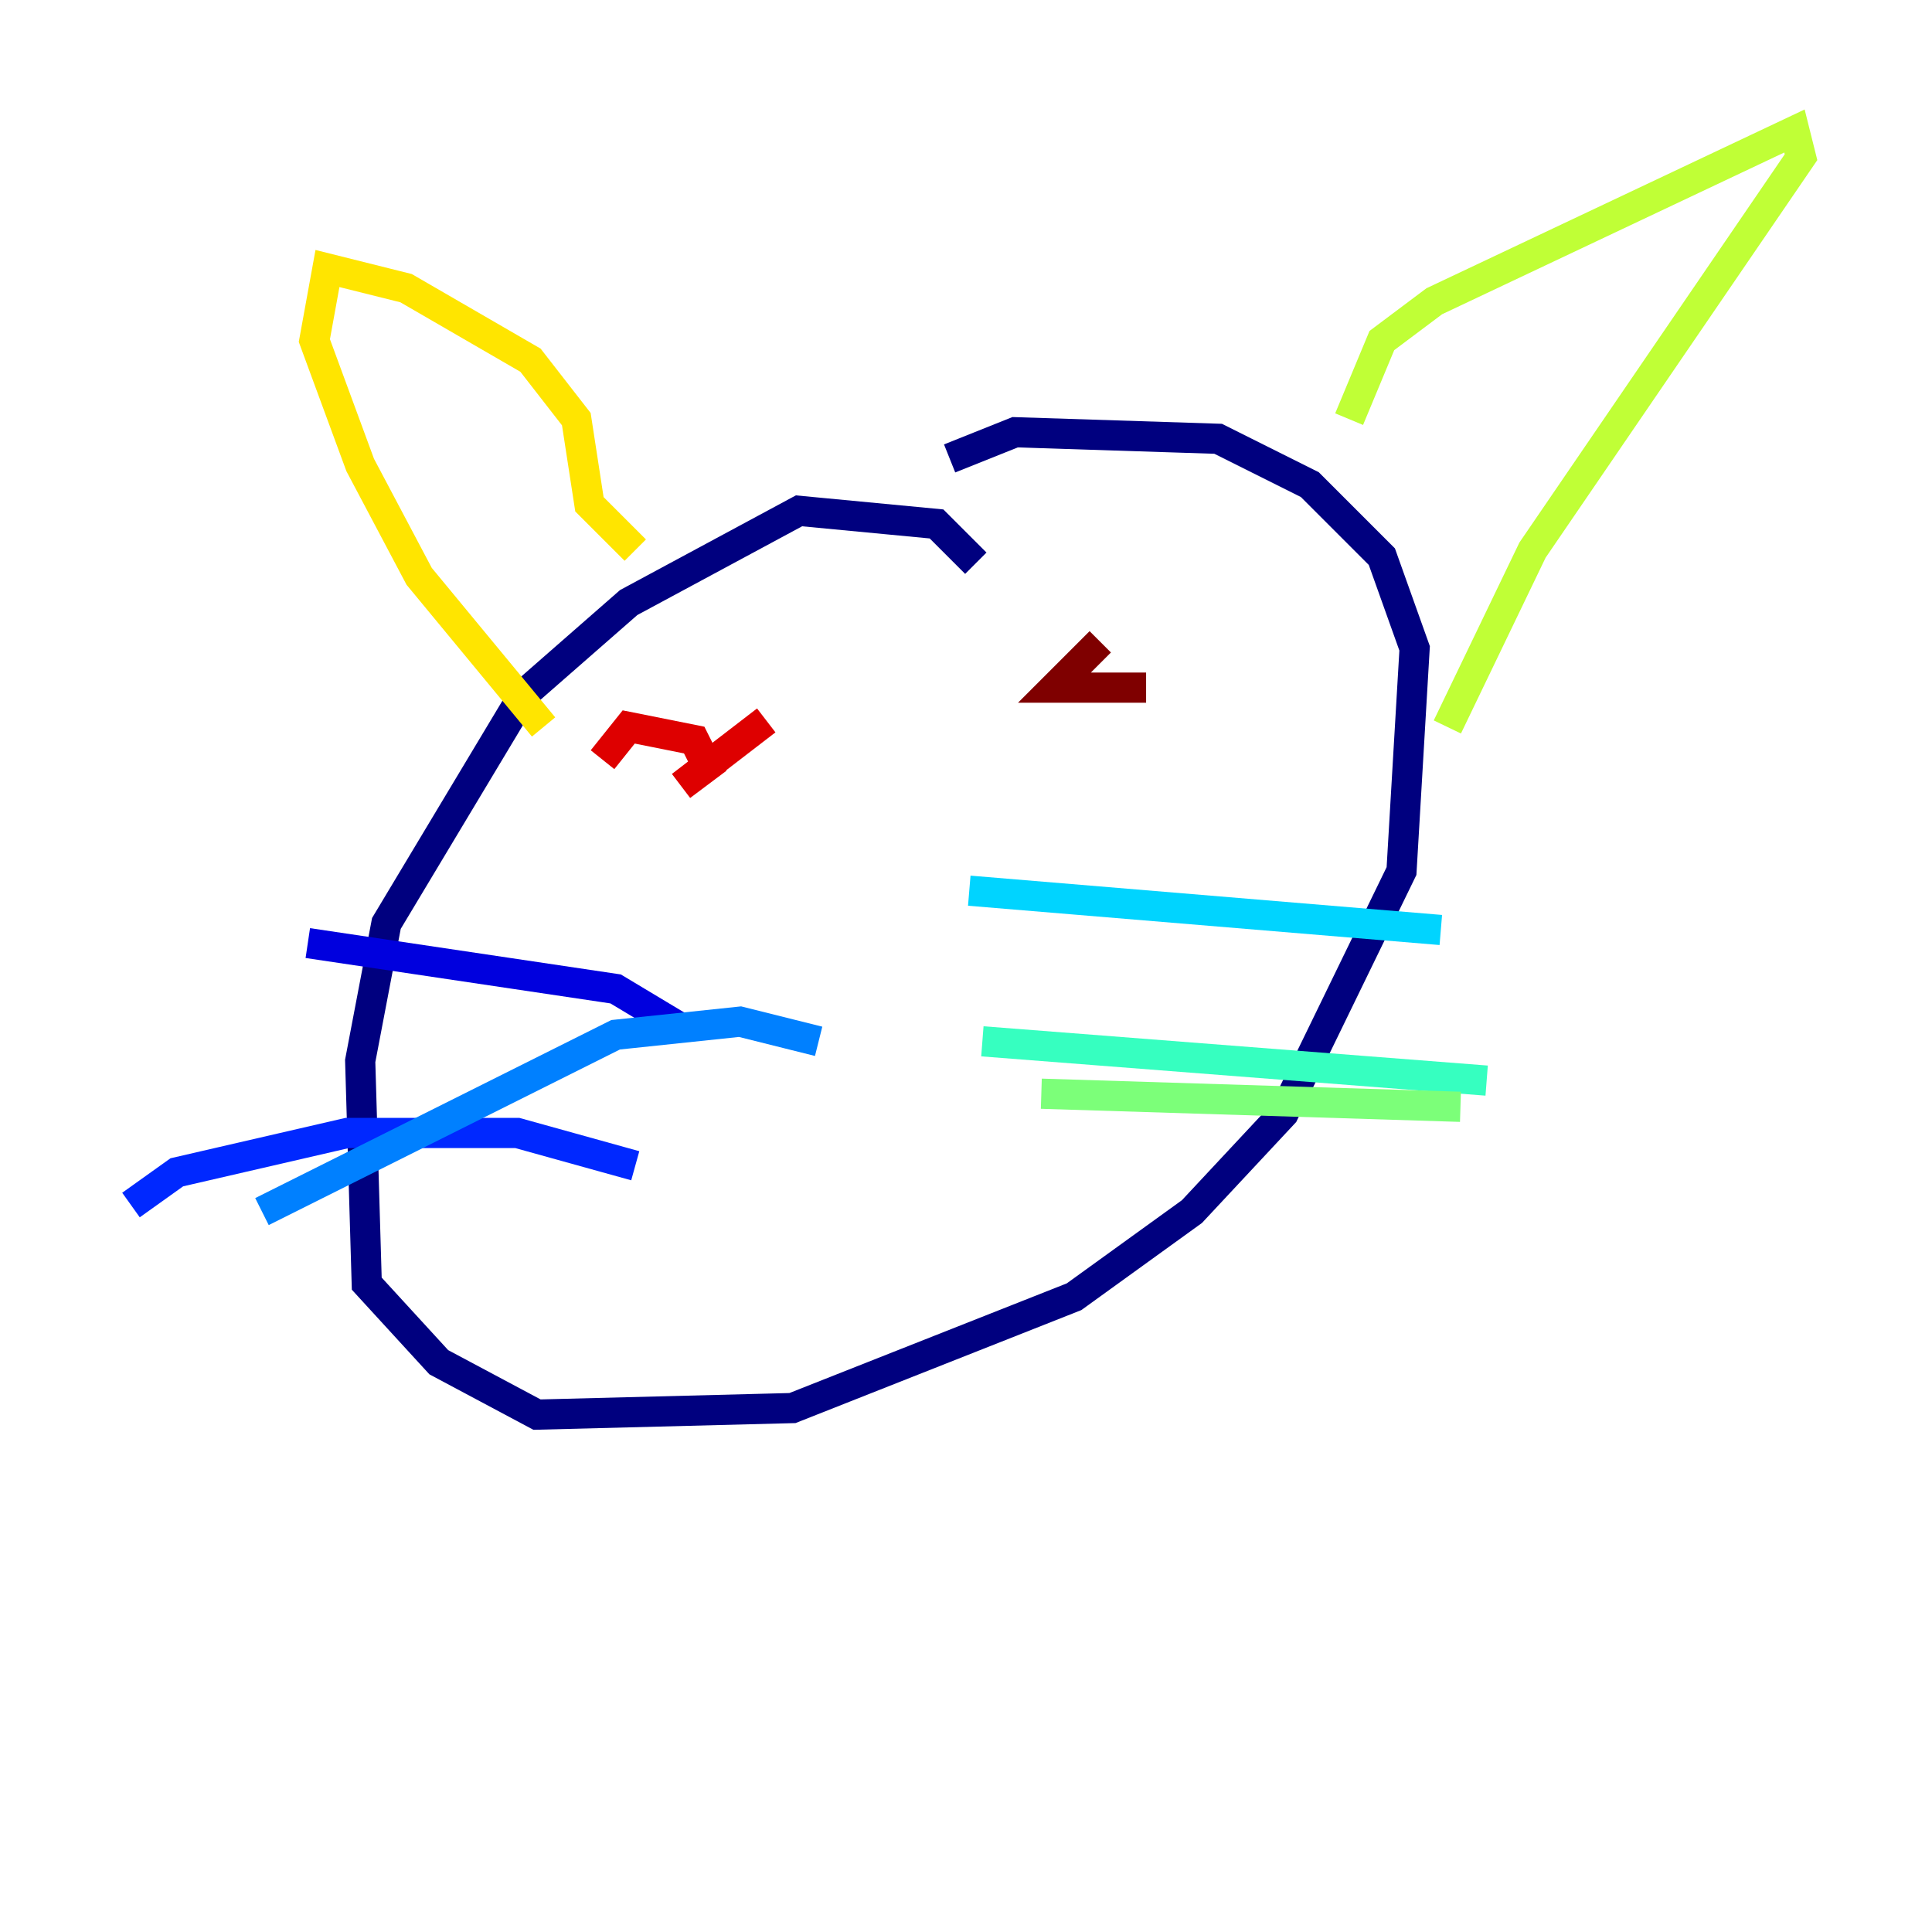 <?xml version="1.0" encoding="utf-8" ?>
<svg baseProfile="tiny" height="128" version="1.2" viewBox="0,0,128,128" width="128" xmlns="http://www.w3.org/2000/svg" xmlns:ev="http://www.w3.org/2001/xml-events" xmlns:xlink="http://www.w3.org/1999/xlink"><defs /><polyline fill="none" points="64.651,37.315 62.047,34.712 52.936,33.844 41.654,39.919 34.712,45.993 25.6,61.18 23.864,70.291 24.298,85.044 29.071,90.251 35.58,93.722 52.502,93.288 71.159,85.912 78.969,80.271 85.044,73.763 92.854,57.709 93.722,42.956 91.552,36.881 86.78,32.108 80.705,29.071 67.254,28.637 62.915,30.373" stroke="#00007f" stroke-width="2" /><polyline fill="none" points="45.125,68.122 40.786,65.519 20.393,62.481" stroke="#0000de" stroke-width="2" /><polyline fill="none" points="42.088,77.234 34.278,75.064 22.997,75.064 11.715,77.668 8.678,79.837" stroke="#0028ff" stroke-width="2" /><polyline fill="none" points="54.237,68.99 49.031,67.688 40.786,68.556 17.356,80.271" stroke="#0080ff" stroke-width="2" /><polyline fill="none" points="64.217,59.01 95.458,61.614" stroke="#00d4ff" stroke-width="2" /><polyline fill="none" points="65.085,68.99 98.495,71.593" stroke="#36ffc0" stroke-width="2" /><polyline fill="none" points="68.99,72.461 96.759,73.329" stroke="#7cff79" stroke-width="2" /><polyline fill="none" points="89.383,27.77 91.552,22.563 95.024,19.959 118.888,8.678 119.322,10.414 101.532,36.447 95.891,48.163" stroke="#c0ff36" stroke-width="2" /><polyline fill="none" points="42.088,36.447 39.051,33.41 38.183,27.77 35.146,23.864 26.902,19.091 21.695,17.79 20.827,22.563 23.864,30.807 27.77,38.183 36.014,48.163" stroke="#ffe500" stroke-width="2" /><polyline fill="none" points="48.163,51.2 48.163,51.2" stroke="#ff9400" stroke-width="2" /><polyline fill="none" points="70.725,43.824 70.725,43.824" stroke="#ff4600" stroke-width="2" /><polyline fill="none" points="39.919,50.332 41.654,48.163 45.993,49.031 46.861,50.766 45.125,52.068 50.766,47.729" stroke="#de0000" stroke-width="2" /><polyline fill="none" points="75.932,45.559 69.858,45.559 72.895,42.522" stroke="#7f0000" stroke-width="2" /></svg>